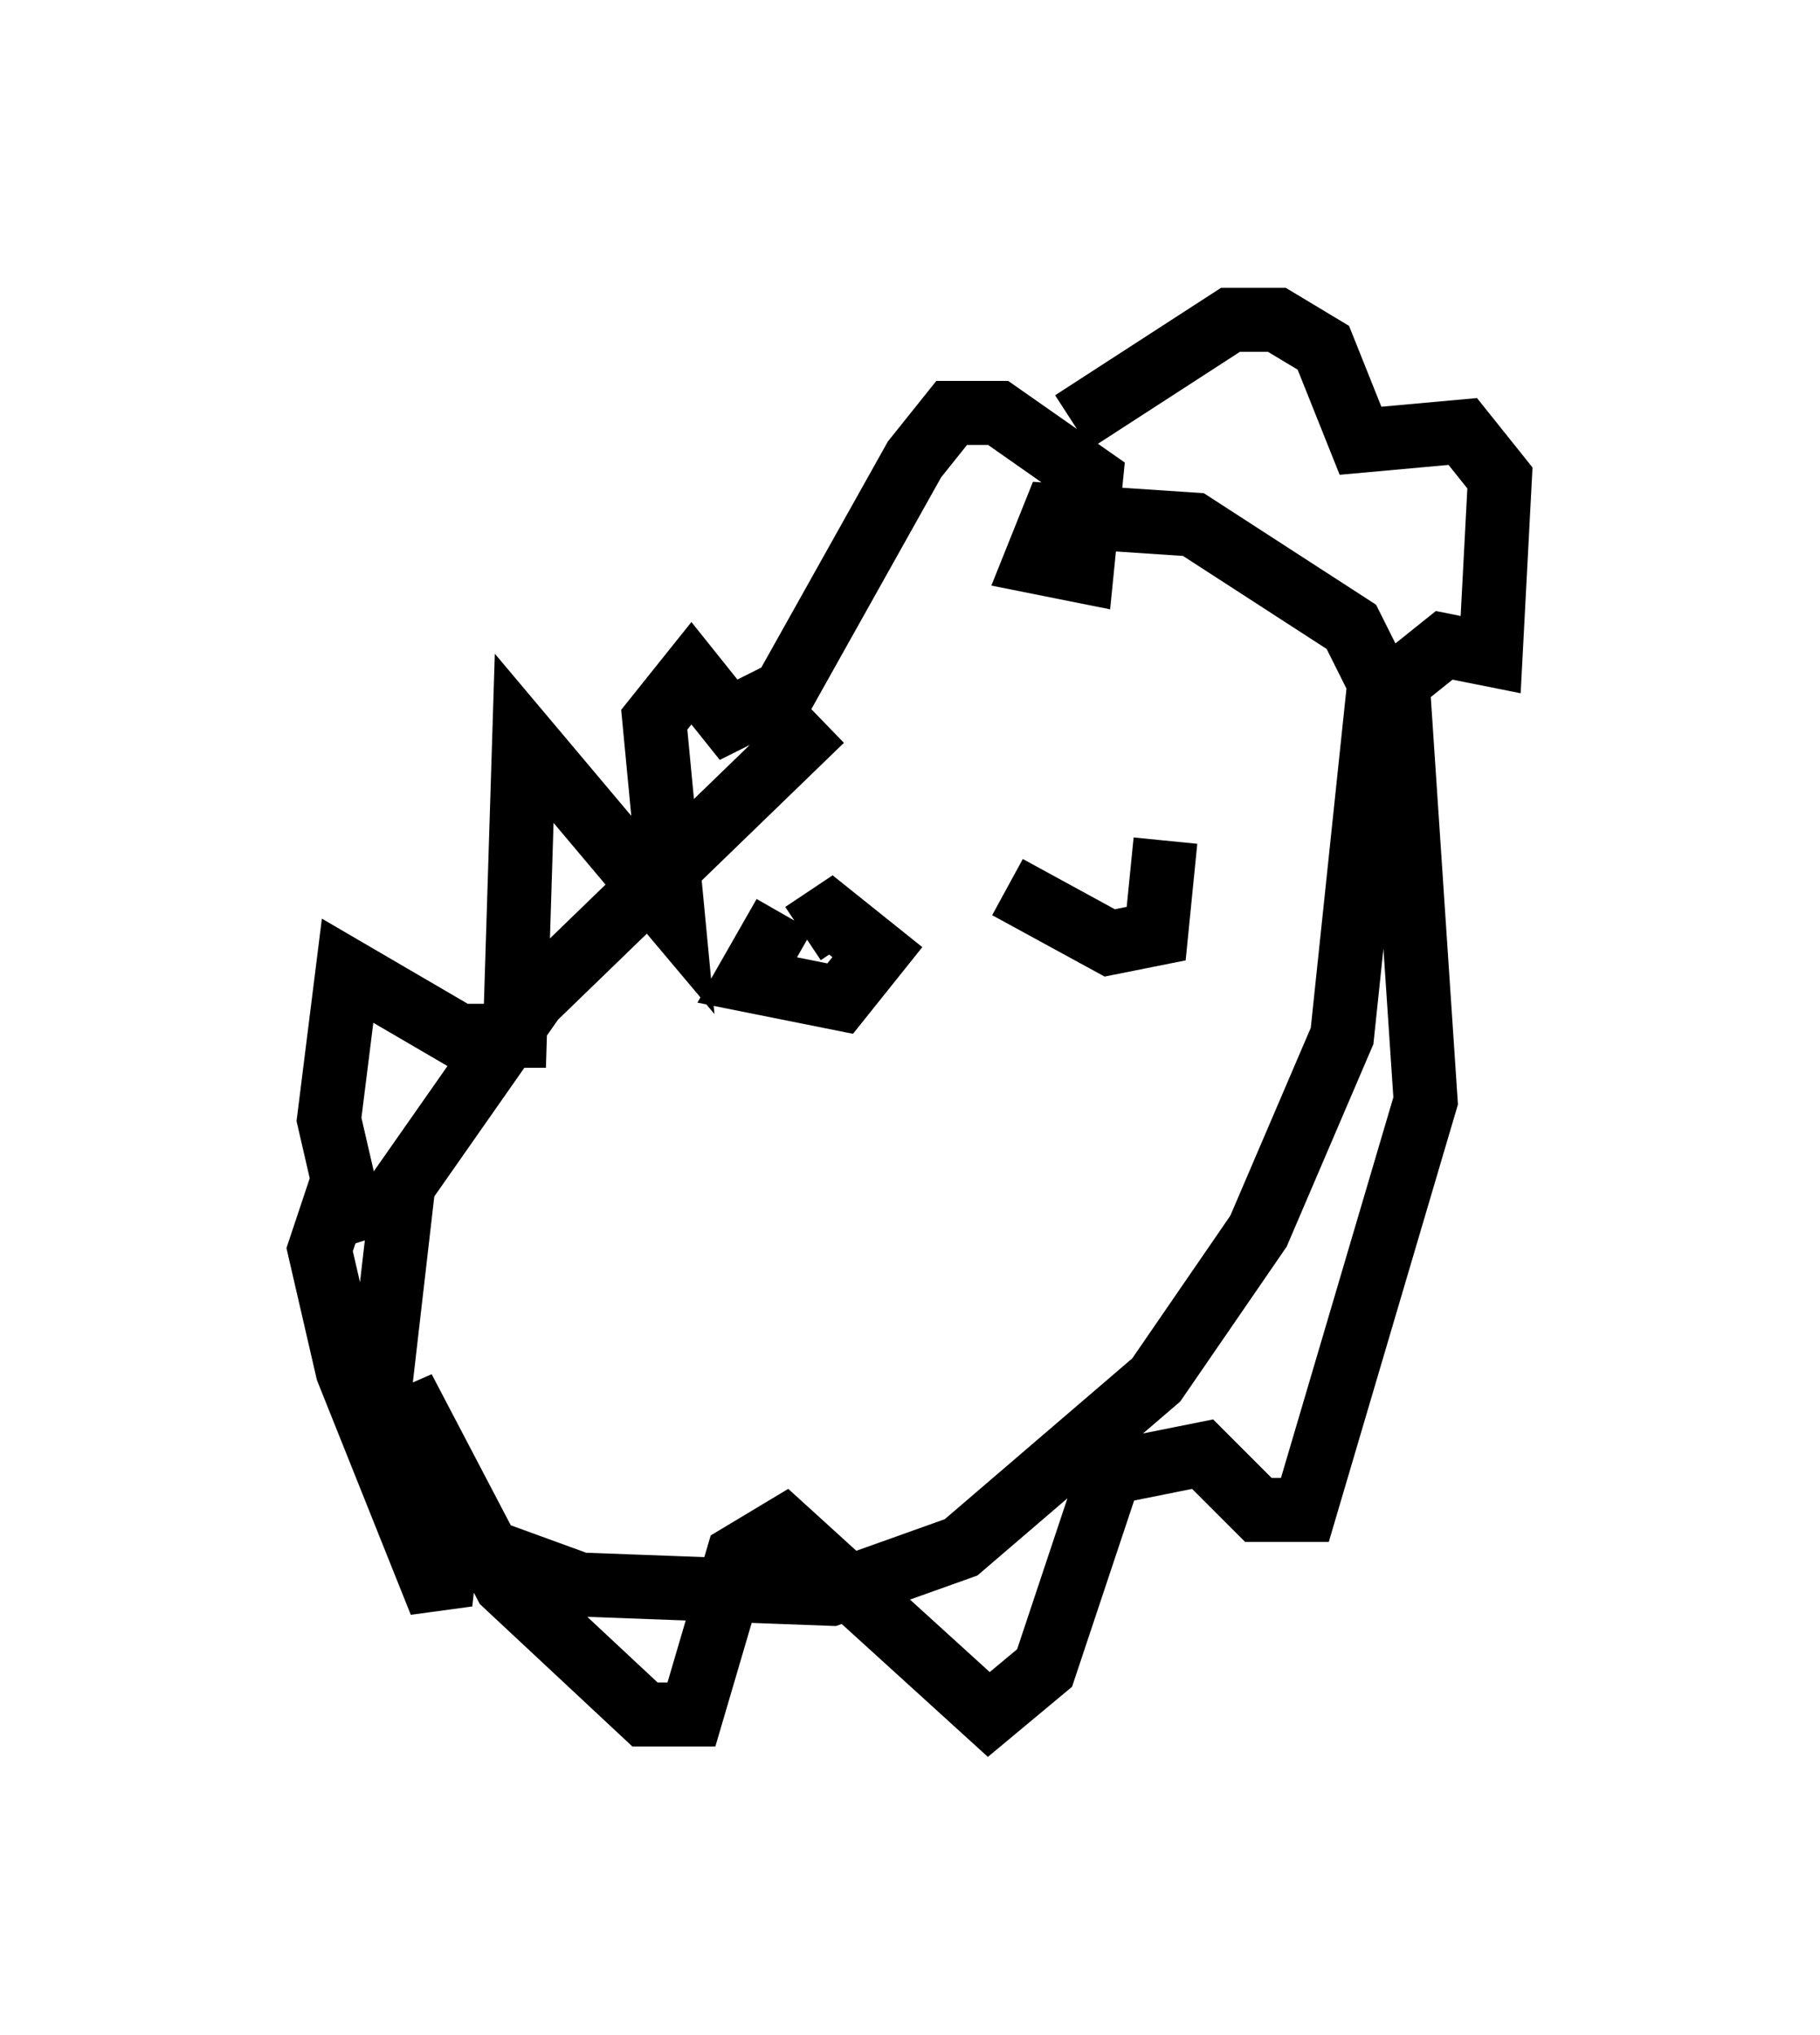 <?xml version="1.0" encoding="utf-8" ?>
<svg baseProfile="full" height="31.788" version="1.1" width="28.447" xmlns="http://www.w3.org/2000/svg" xmlns:ev="http://www.w3.org/2001/xml-events" xmlns:xlink="http://www.w3.org/1999/xlink"><defs /><rect fill="white" height="31.788" width="28.447" x="0" y="0" /><path d="M17.201, 8.341 m-4.358, 2.905 l-4.503, 4.358 -2.034, 2.905 l-0.436, 3.777 1.598, 1.888 l1.598, 0.581 3.922, 0.145 l2.034, -0.726 3.05, -2.615 l1.598, -2.324 1.307, -3.05 l0.581, -5.52 -0.436, -0.872 l-2.469, -1.598 -2.179, -0.145 l-0.291, 0.726 0.726, 0.145 l0.145, -1.453 -1.453, -1.017 l-0.726, 0.0 -0.581, 0.726 l-2.034, 3.631 -0.872, 0.436 l-0.581, -0.726 -0.581, 0.726 l0.291, 3.05 -2.324, -2.76 l-0.145, 4.648 -0.872, 0.0 l-1.743, -1.017 -0.291, 2.324 l0.436, 1.888 -0.291, -0.726 l-0.291, 0.872 0.436, 1.888 l1.453, 3.631 0.145, -1.307 l-0.726, -2.034 1.598, 3.05 l2.179, 2.034 0.726, 0.0 l0.726, -2.469 0.726, -0.436 l3.196, 2.905 0.872, -0.726 l1.017, -3.05 1.453, -0.291 l0.872, 0.872 0.726, 0.0 l1.888, -6.391 -0.436, -6.536 l0.726, -0.581 0.726, 0.145 l0.145, -2.76 -0.581, -0.726 l-1.598, 0.145 -0.581, -1.453 l-0.726, -0.436 -0.726, 0.0 l-2.469, 1.598 m-4.503, 7.698 l-0.581, 1.017 1.453, 0.291 l0.581, -0.726 -0.726, -0.581 l-0.436, 0.291 m3.196, -0.726 l1.598, 0.872 0.726, -0.145 l0.145, -1.453 m-5.665, 6.246 " fill="none" stroke="black" stroke-width="1" /></svg>